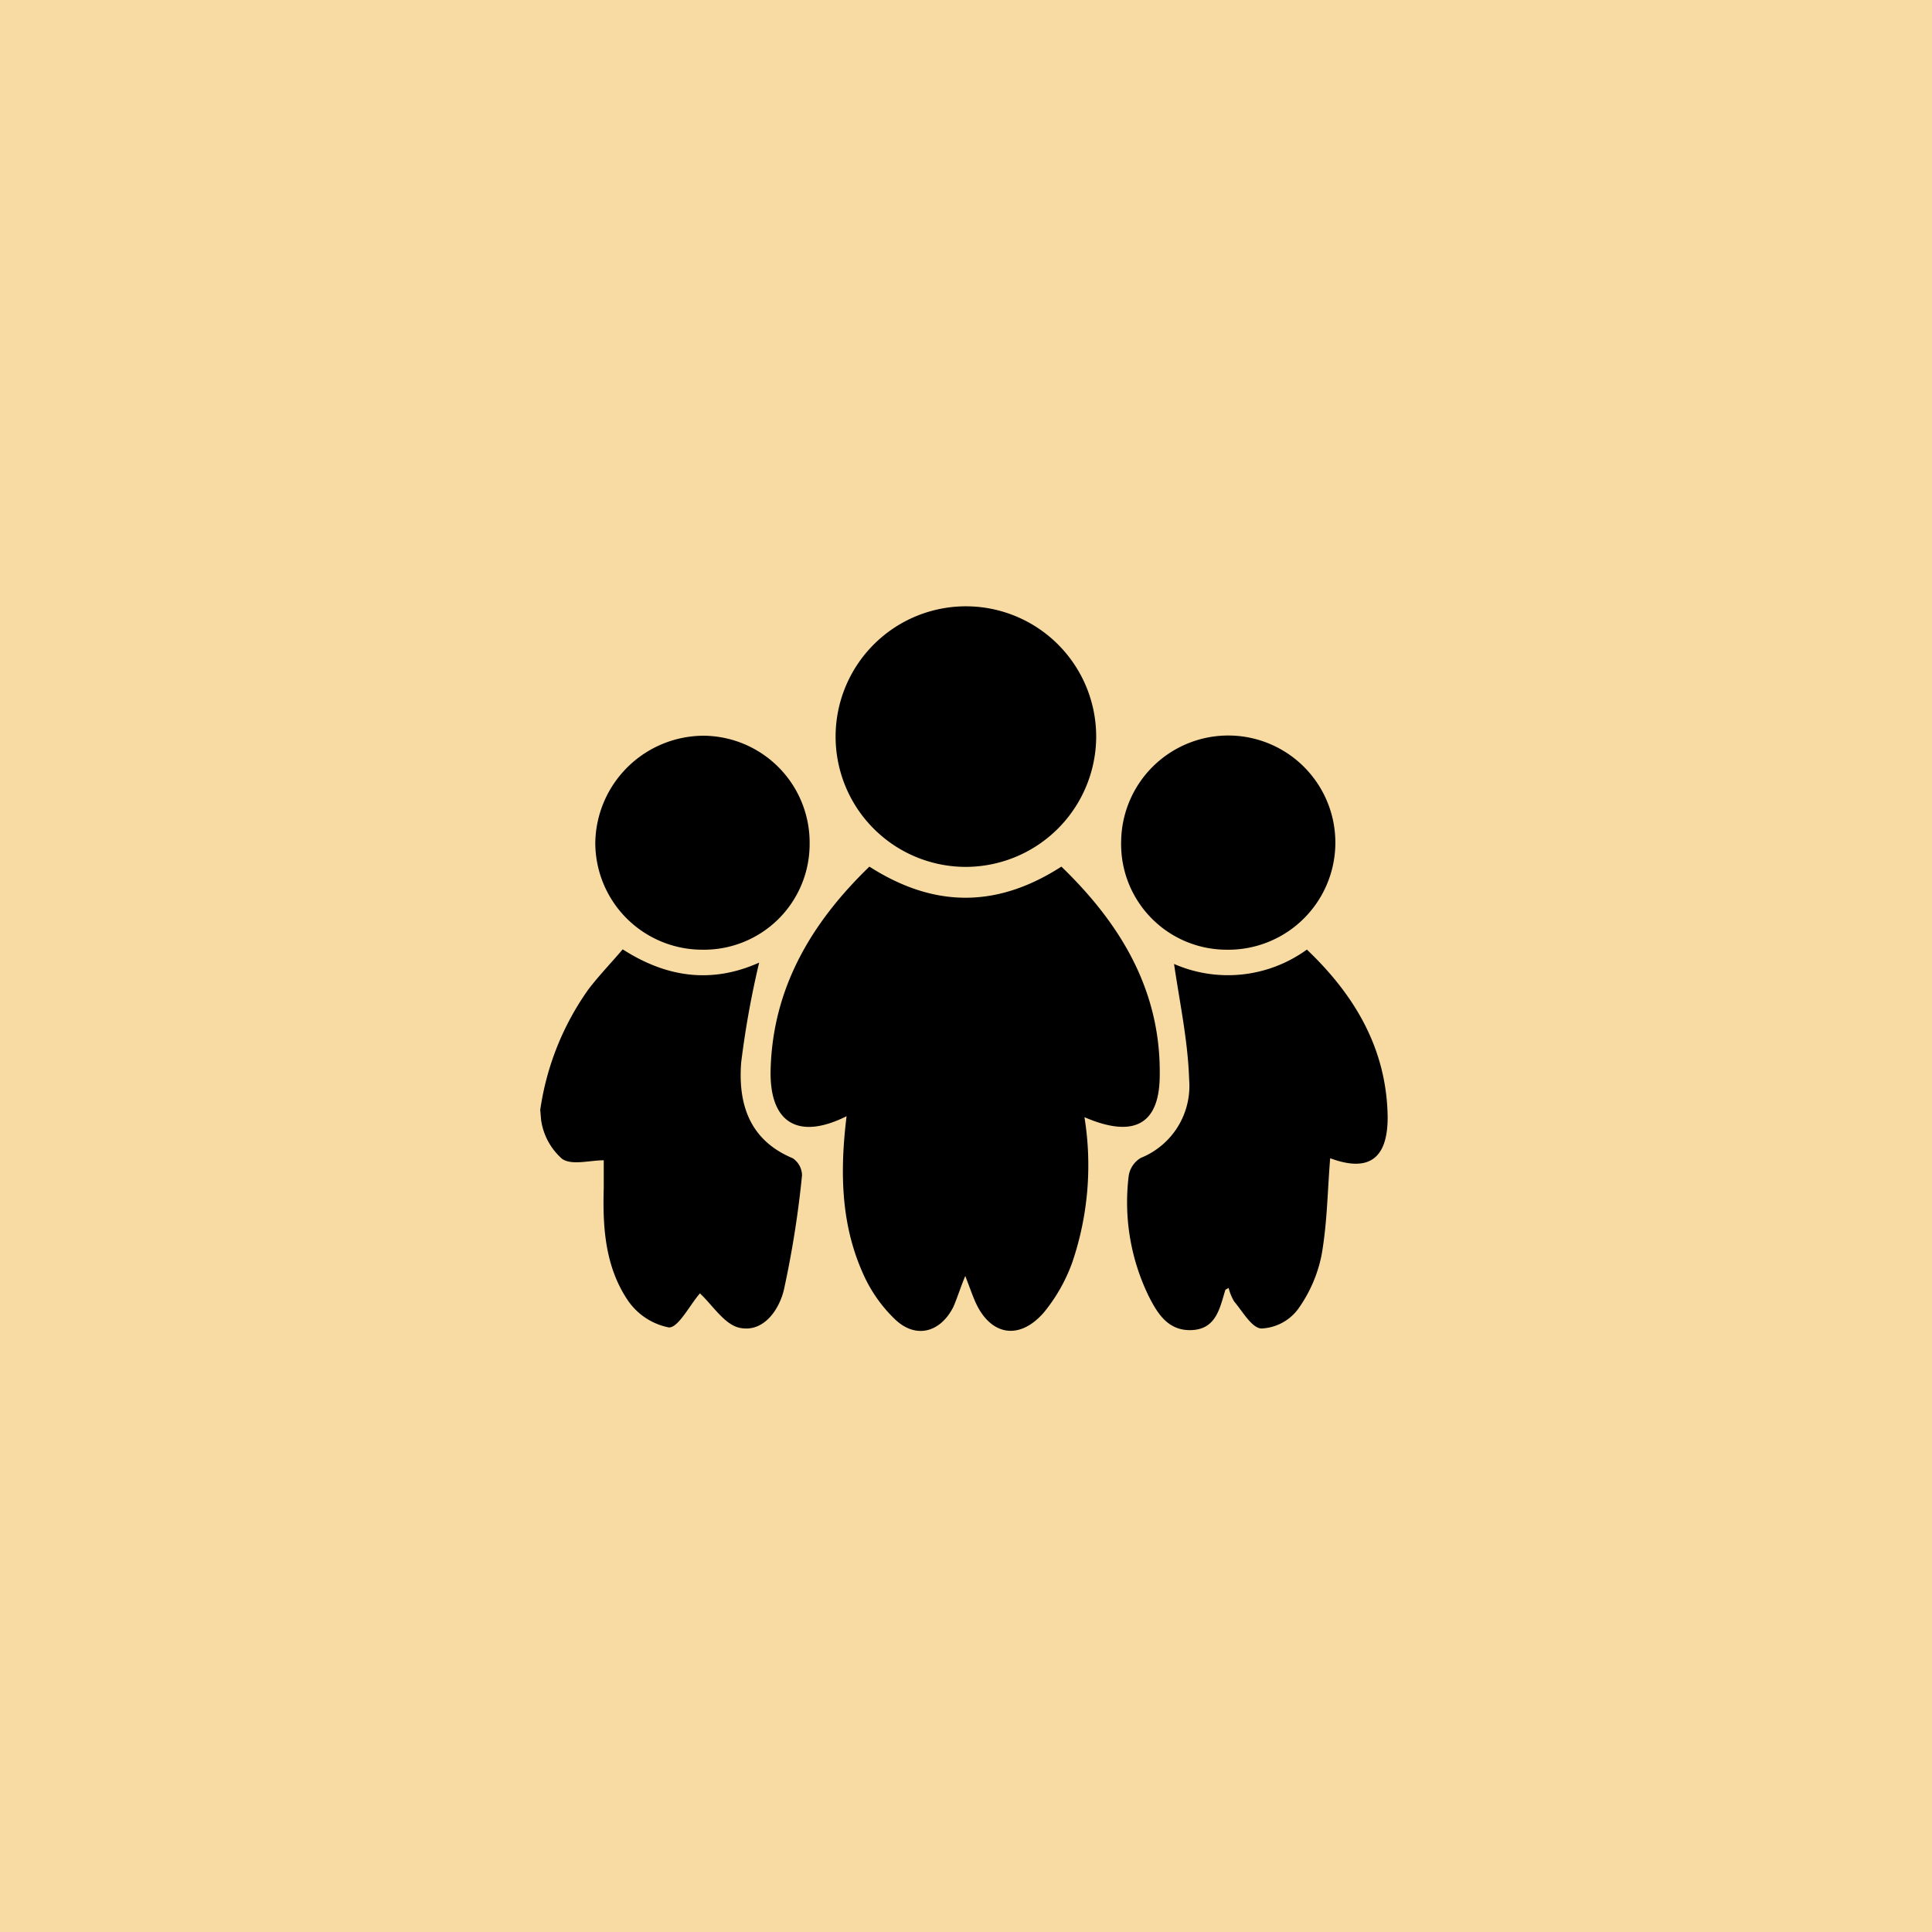 <svg id="Layer_1" data-name="Layer 1" xmlns="http://www.w3.org/2000/svg" width="160" height="160" viewBox="0 0 160 160"><defs><style>.cls-1{fill:#f8dba2;}</style></defs><title>community</title><rect class="cls-1" width="160" height="160"/><path d="M44.74,91.92a22.82,22.82,0,0,1,4-10c.85-1.11,1.83-2.13,2.83-3.3C55.27,81,59,81.45,62.87,79.72A75.91,75.91,0,0,0,61.38,88c-.26,3.41.67,6.42,4.27,7.92a1.73,1.73,0,0,1,.77,1.42,83,83,0,0,1-1.5,9.47c-.4,1.68-1.69,3.55-3.64,3.16-1.28-.25-2.28-1.91-3.34-2.88.15-.29.07,0-.1.17-.81,1-1.72,2.73-2.46,2.67A5.36,5.36,0,0,1,52,107.7c-1.87-2.77-2.1-6-2-9.32,0-.8,0-1.61,0-2.29-1.17,0-2.65.44-3.45-.12a5.26,5.26,0,0,1-1.74-3.24Z"/><path d="M70.11,92.44c-4,2-6.41.57-6.29-3.87C64,81.8,67.2,76.41,72,71.77c5.31,3.4,10.51,3.47,15.9,0,5,4.83,8.31,10.41,8.14,17.52-.09,3.93-2.27,4.94-6.23,3.23a25,25,0,0,1-1,12,14,14,0,0,1-2.36,4.17c-2.1,2.42-4.56,1.88-5.77-1.09-.22-.53-.41-1.08-.74-1.93-.42,1-.67,1.85-1,2.59-1.08,2.1-3.1,2.64-4.82,1a11.92,11.92,0,0,1-2.71-3.93C69.64,101.3,69.55,97,70.11,92.44Z"/><path d="M97.23,79.83a11.14,11.14,0,0,0,11-1.19c4,3.81,6.62,8.26,6.69,13.89,0,3.51-1.64,4.55-4.76,3.39-.22,2.63-.24,5.34-.71,8a11.52,11.52,0,0,1-2,4.56,4,4,0,0,1-3,1.54c-.8-.06-1.53-1.4-2.23-2.22a4,4,0,0,1-.47-1.14c-.13.09-.26.12-.28.19-.45,1.49-.76,3.19-2.73,3.3s-2.87-1.34-3.61-2.81a17.77,17.77,0,0,1-1.65-10,2.1,2.1,0,0,1,1-1.45,6.42,6.42,0,0,0,4-6.47C98.38,86.18,97.69,83,97.23,79.83Z"/><path d="M79.78,71.79a10.79,10.79,0,1,1,11-10.62A10.82,10.82,0,0,1,79.78,71.79Z"/><path d="M67.05,69.85a8.75,8.75,0,0,1-8.89,8.8,8.86,8.86,0,0,1-8.86-8.88,9,9,0,0,1,9-8.84A8.85,8.85,0,0,1,67.05,69.85Z"/><path d="M101.51,78.65a8.74,8.74,0,0,1-8.66-9,8.87,8.87,0,1,1,8.66,9Z"/></svg>